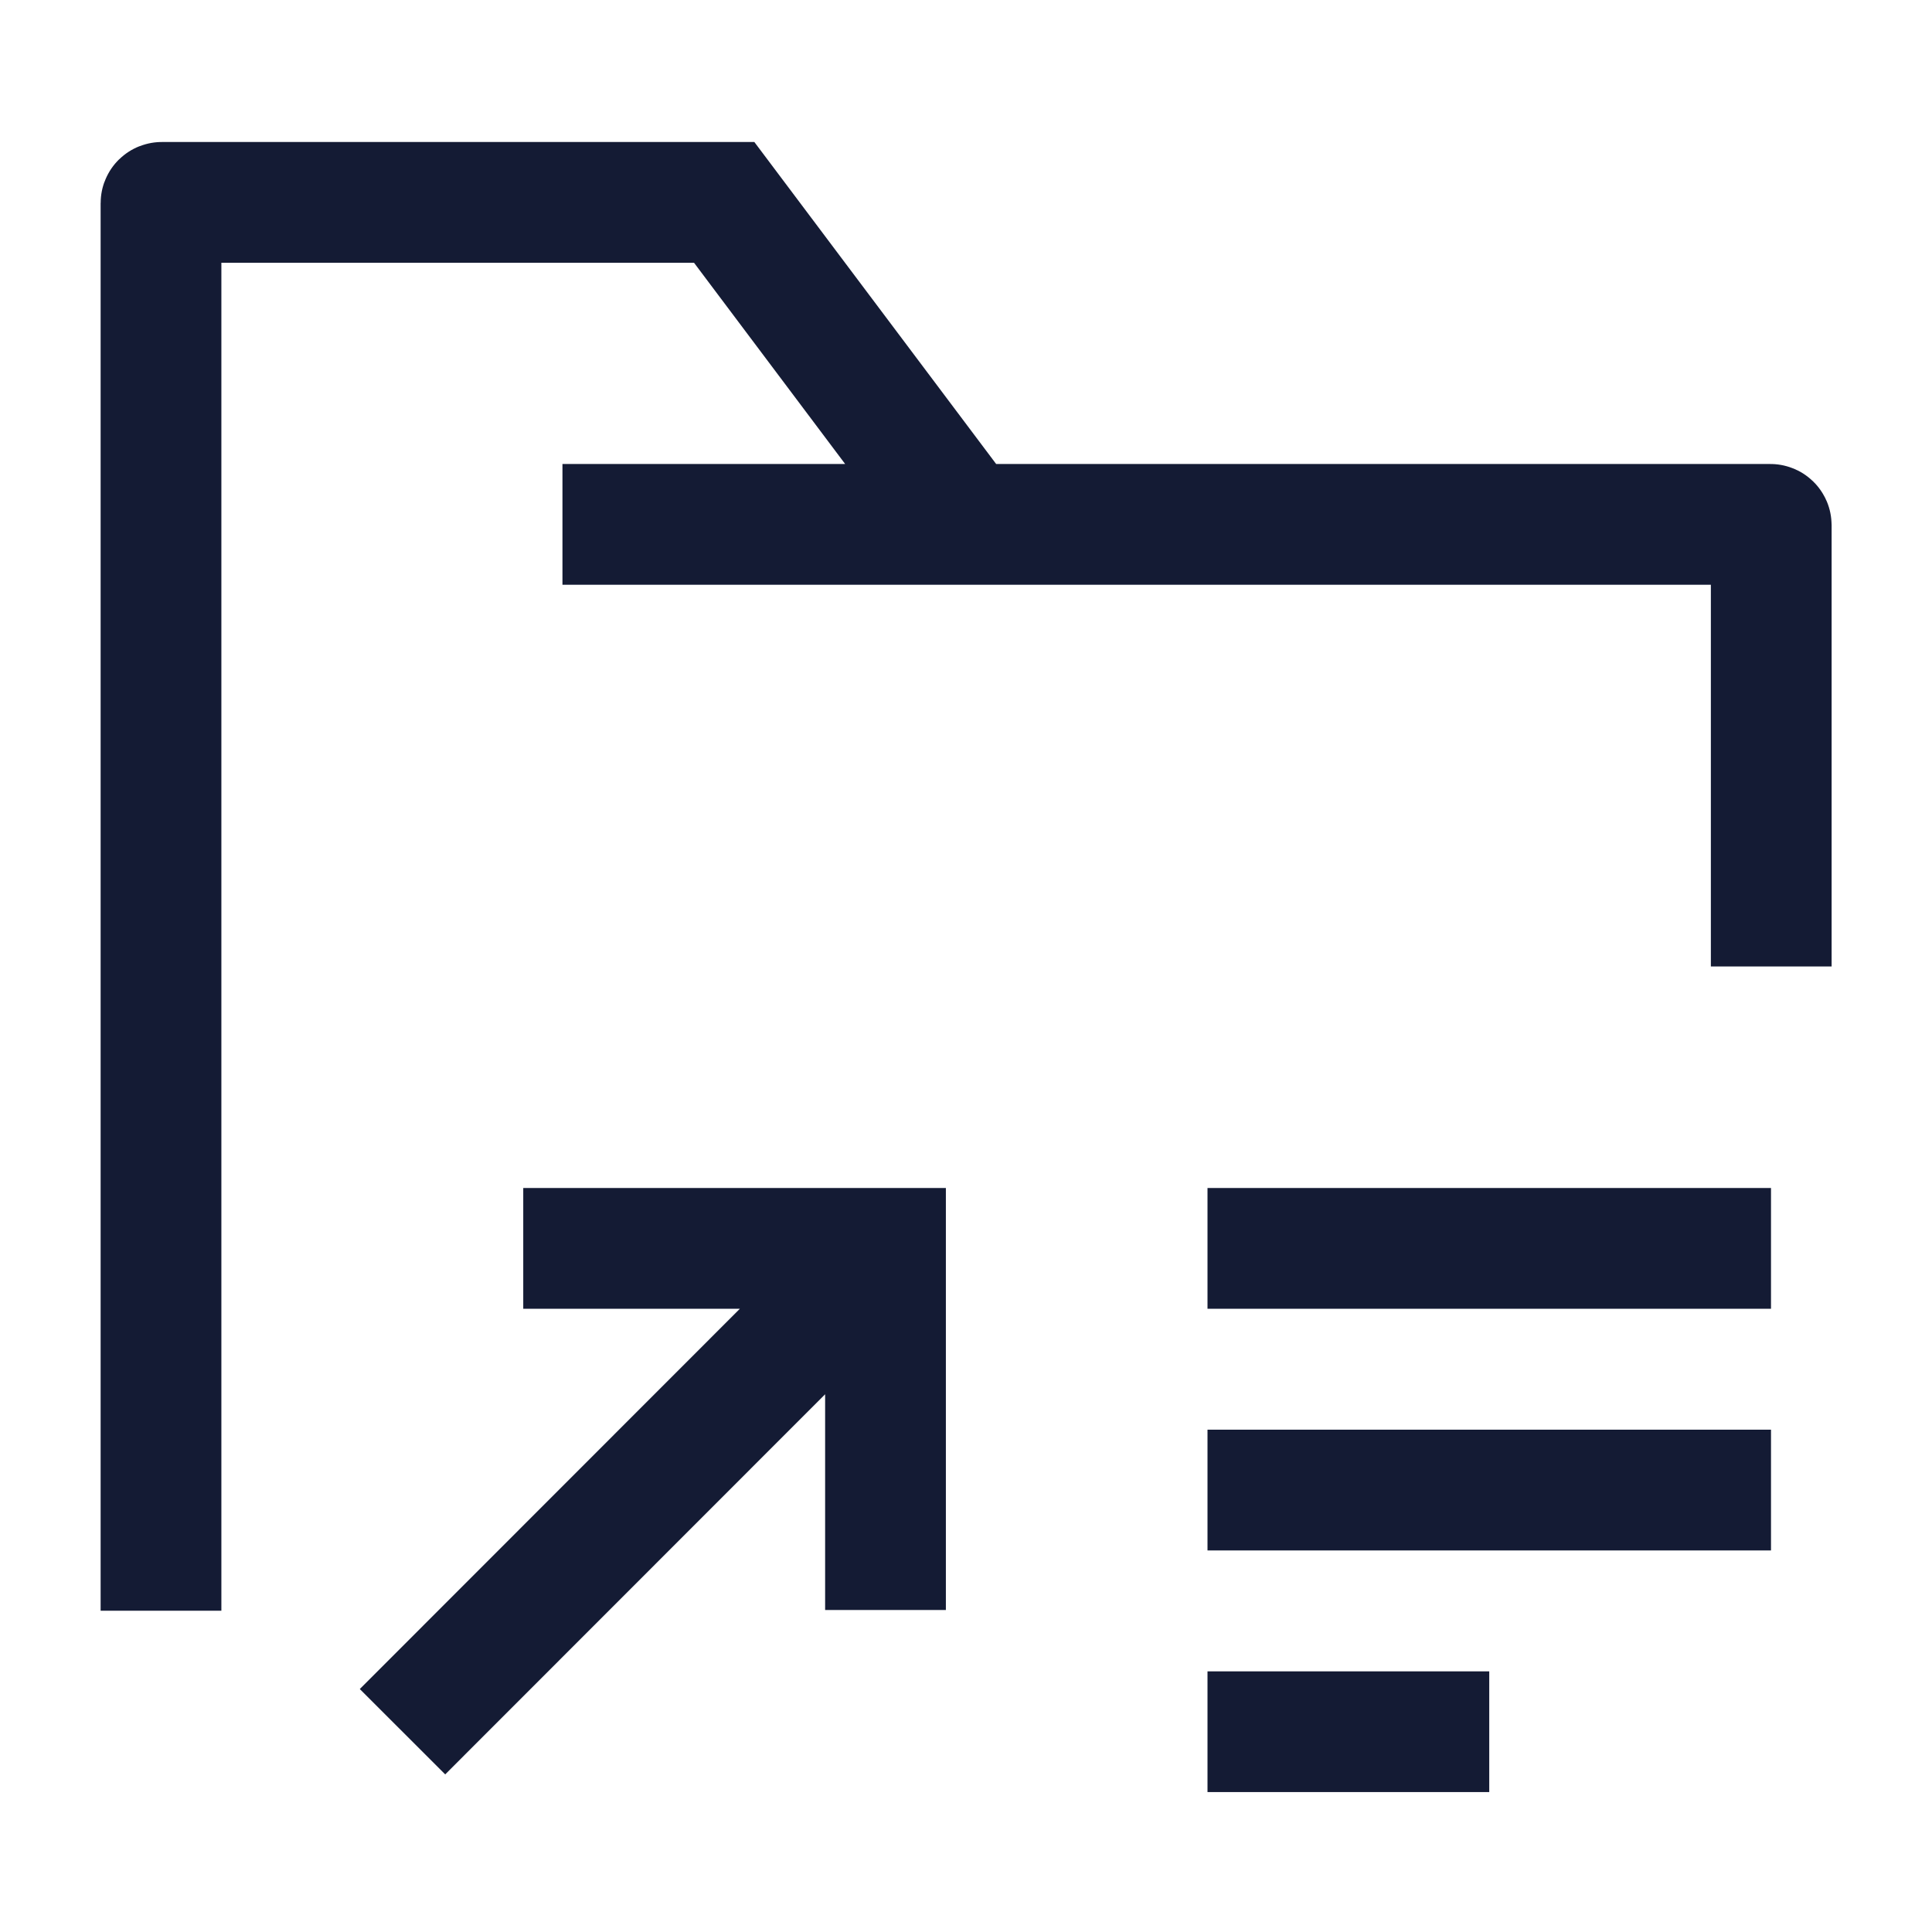 <svg width="24" height="24" viewBox="0 0 24 24" fill="none" xmlns="http://www.w3.org/2000/svg">
<path d="M11 20V15.508H6.5M5 21.512L10.55 15.959" stroke="#141B34" stroke-width="1.5"/>
<path d="M22 15.508H15M22 18.51H15M18.5 21.512H15" stroke="#141B34" stroke-width="1.5" stroke-linejoin="round"/>
<path d="M6.987 6.514H12M12 6.514H21.993C21.998 6.514 22.003 6.519 22.003 6.524V12.006M12 6.514L8.996 2.514H2.01C2.004 2.514 2 2.518 2 2.524L2 20.009" stroke="#141B34" stroke-width="1.5"/>
</svg>
